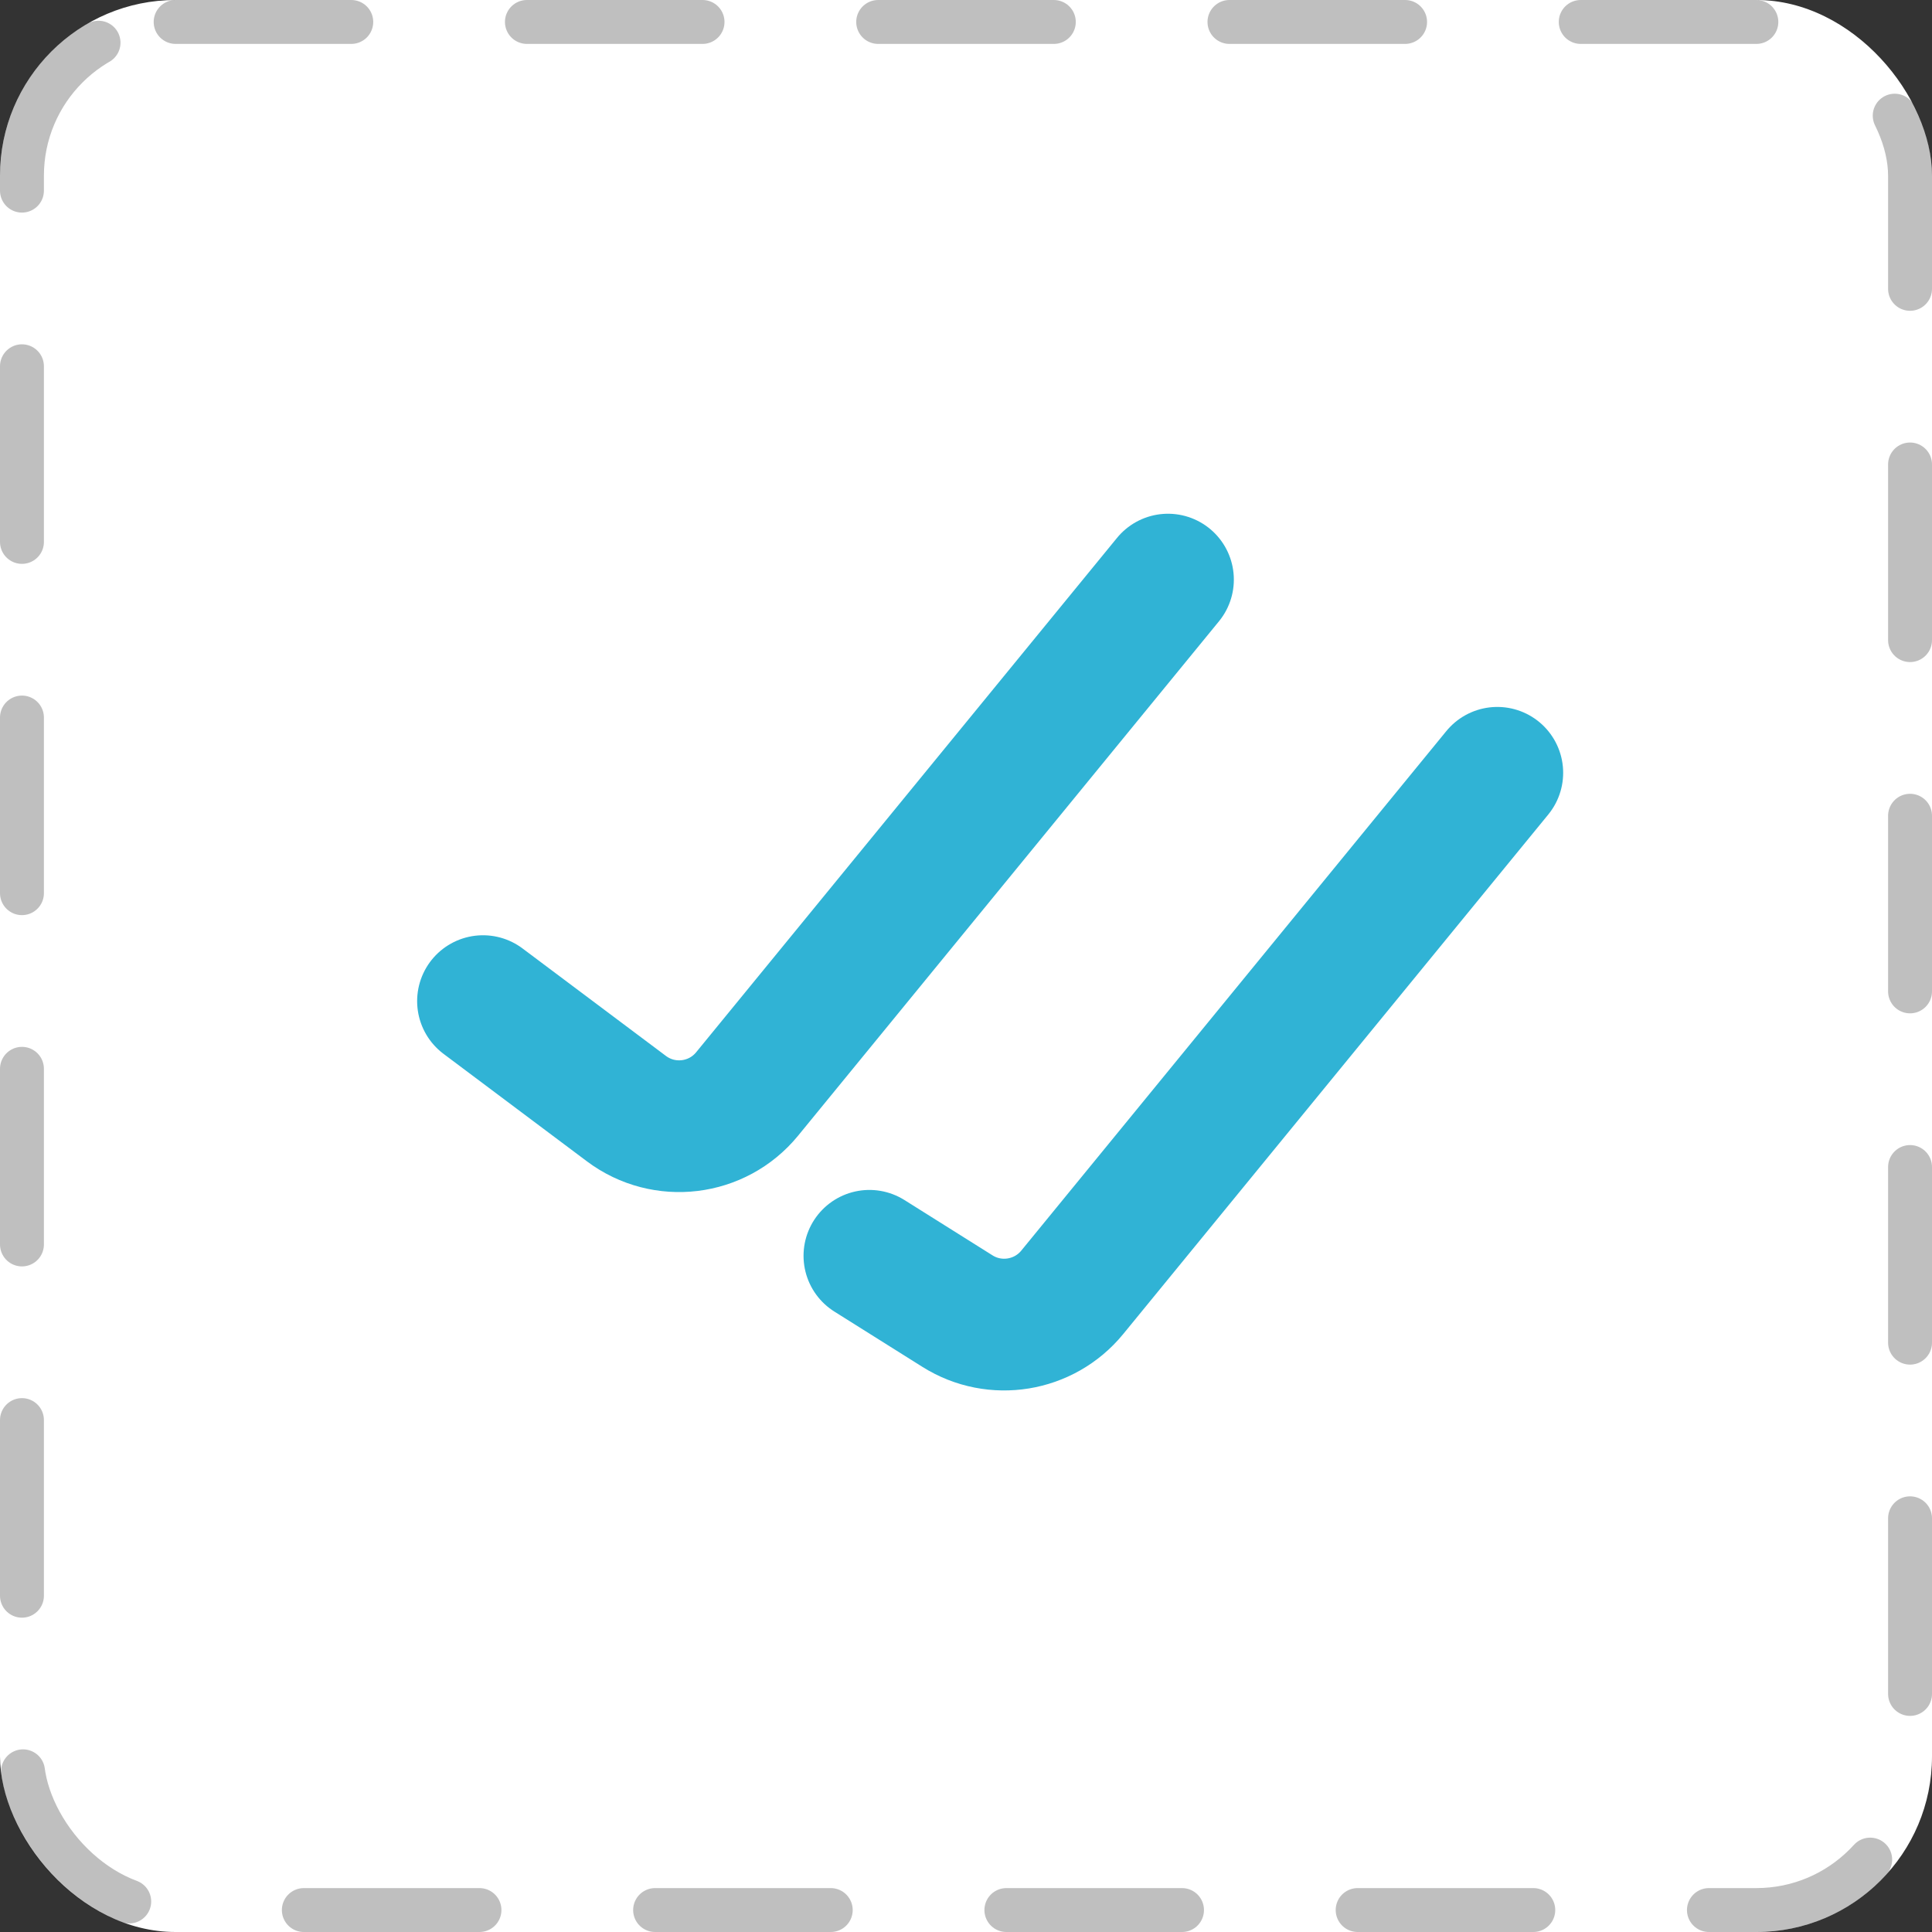 <svg width="22" height="22" viewBox="0 0 22 22" fill="none" xmlns="http://www.w3.org/2000/svg">
<rect x="0" y="0" width="22" height="22" fill="#333333" stroke="none"/>
<rect width="22" height="22" rx="2" fill="white"/>
<rect x="0.25" y="0.25" width="21.5" height="21.5" rx="1.75" stroke="black" stroke-opacity="0.25" stroke-width="0.5" stroke-linecap="round" stroke-dasharray="2 2"/>
<path d="M5.5 11.4L7.133 12.624C7.562 12.946 8.168 12.872 8.507 12.458L13.3 6.6" stroke="#30B3D5" stroke-width="1.5" stroke-linecap="round"/>
<path d="M9.9 14.3L10.903 14.93C11.329 15.198 11.889 15.107 12.209 14.717L17.05 8.8" stroke="#30B3D5" stroke-width="1.5" stroke-linecap="round"/>
</svg>
